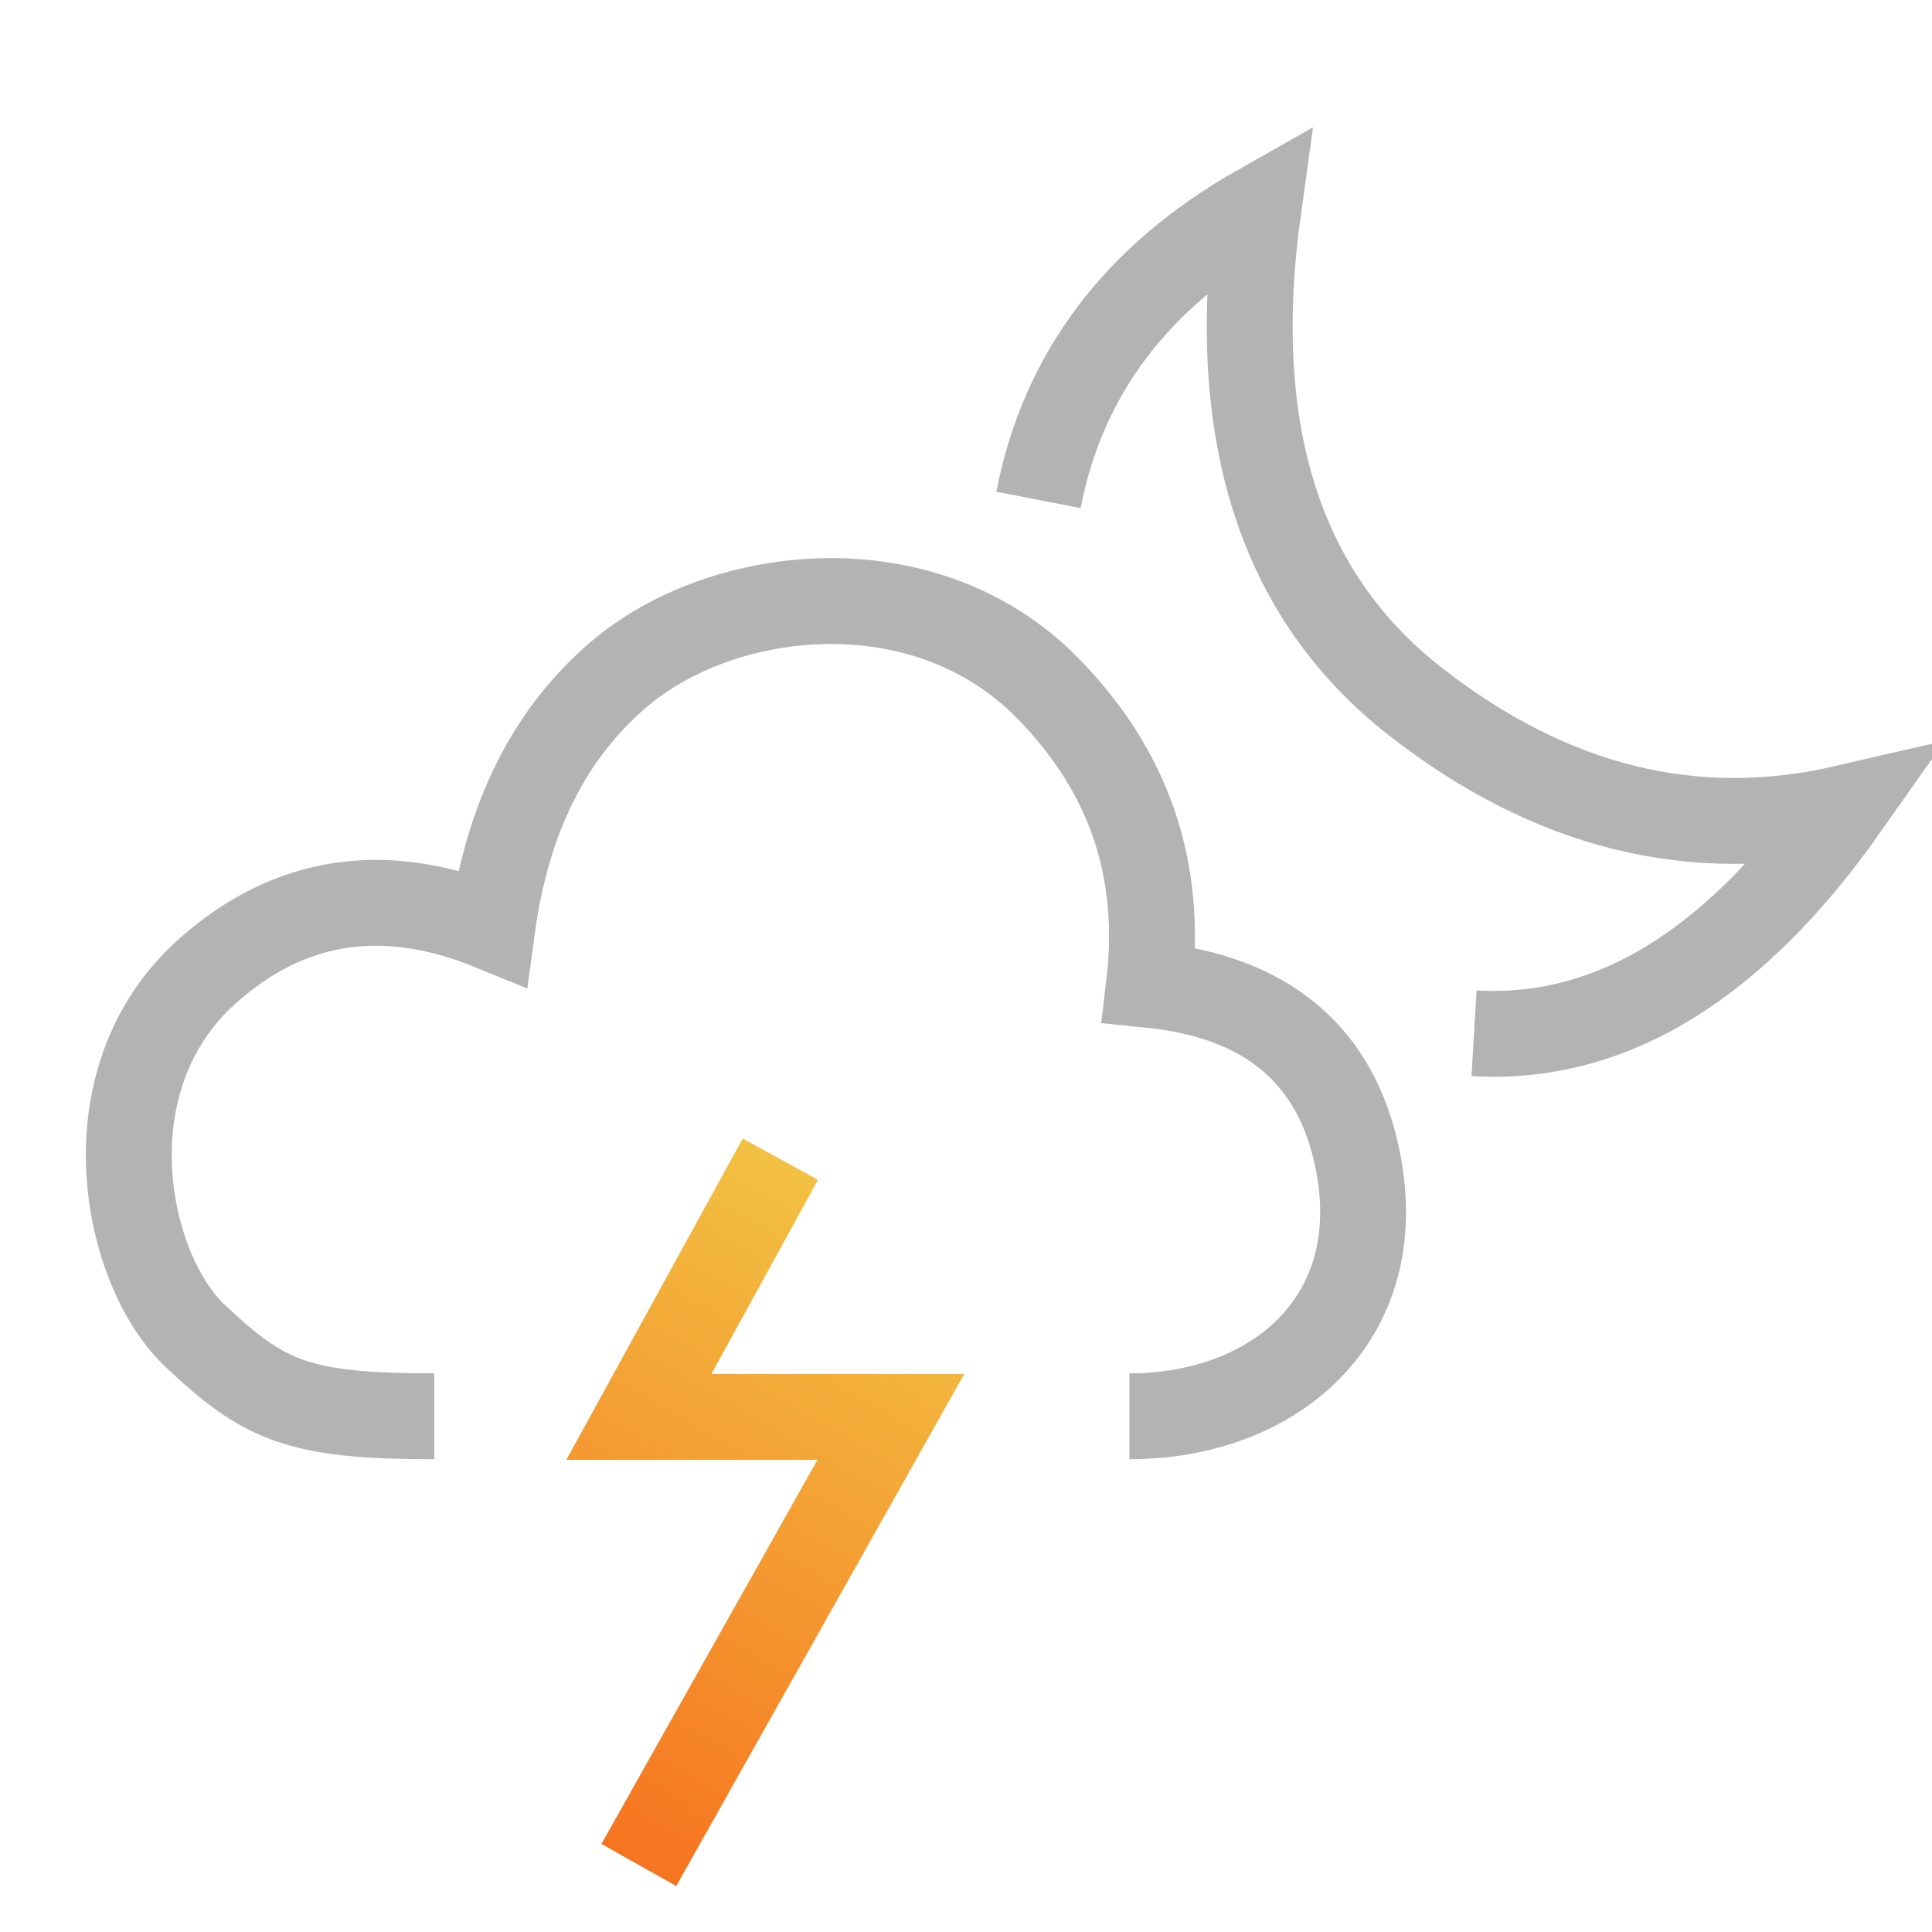 <svg width="45" height="45" viewBox="0 0 45 45" xmlns="http://www.w3.org/2000/svg">
    <defs>
        <linearGradient x1="50%" y1="-17.528%" x2="21.843%" y2="117.944%" id="ico-45-forecast-noc-mistni-bourky-a">
            <stop stop-color="#F1CC47" offset="0%"/>
            <stop stop-color="#F76B1C" offset="100%"/>
        </linearGradient>
        <linearGradient x1="73.425%" y1="76.631%" x2="96.256%" y2="12.84%" id="ico-45-forecast-noc-mistni-bourky-b">
            <stop stop-color="#B3B3B3" offset="0%"/>
            <stop stop-color="#B3B3B3" offset="100%"/>
        </linearGradient>
    </defs>
    <g fill="none" fill-rule="evenodd" stroke-width="2">
        <path d="M26.305 32.988c3.363 0 6.056-2.253 5.323-5.945-.488-2.461-2.11-3.83-4.865-4.106.321-2.685-.47-4.992-2.374-6.922-2.855-2.895-7.555-2.375-9.98-.304-1.615 1.38-2.597 3.346-2.944 5.898-2.508-1.026-4.715-.693-6.622.999-2.859 2.538-1.932 6.96-.308 8.497 1.623 1.537 2.432 1.883 5.58 1.883" stroke="#B3B3B3"/>
        <path stroke="url(#ico-45-forecast-noc-mistni-bourky-a)" transform="translate(3.63 14)" d="M14.546 13l-3.295 6.002h5.869l-5.87 10.437"/>
        <path d="M24.188 11.644c.568-2.927 2.277-5.196 5.124-6.81-.726 5.201.49 9.036 3.65 11.503 3.158 2.468 6.495 3.295 10.012 2.481-2.599 3.686-5.48 5.436-8.641 5.249" stroke="url(#ico-45-forecast-noc-mistni-bourky-b)"/>
    </g>
</svg>
